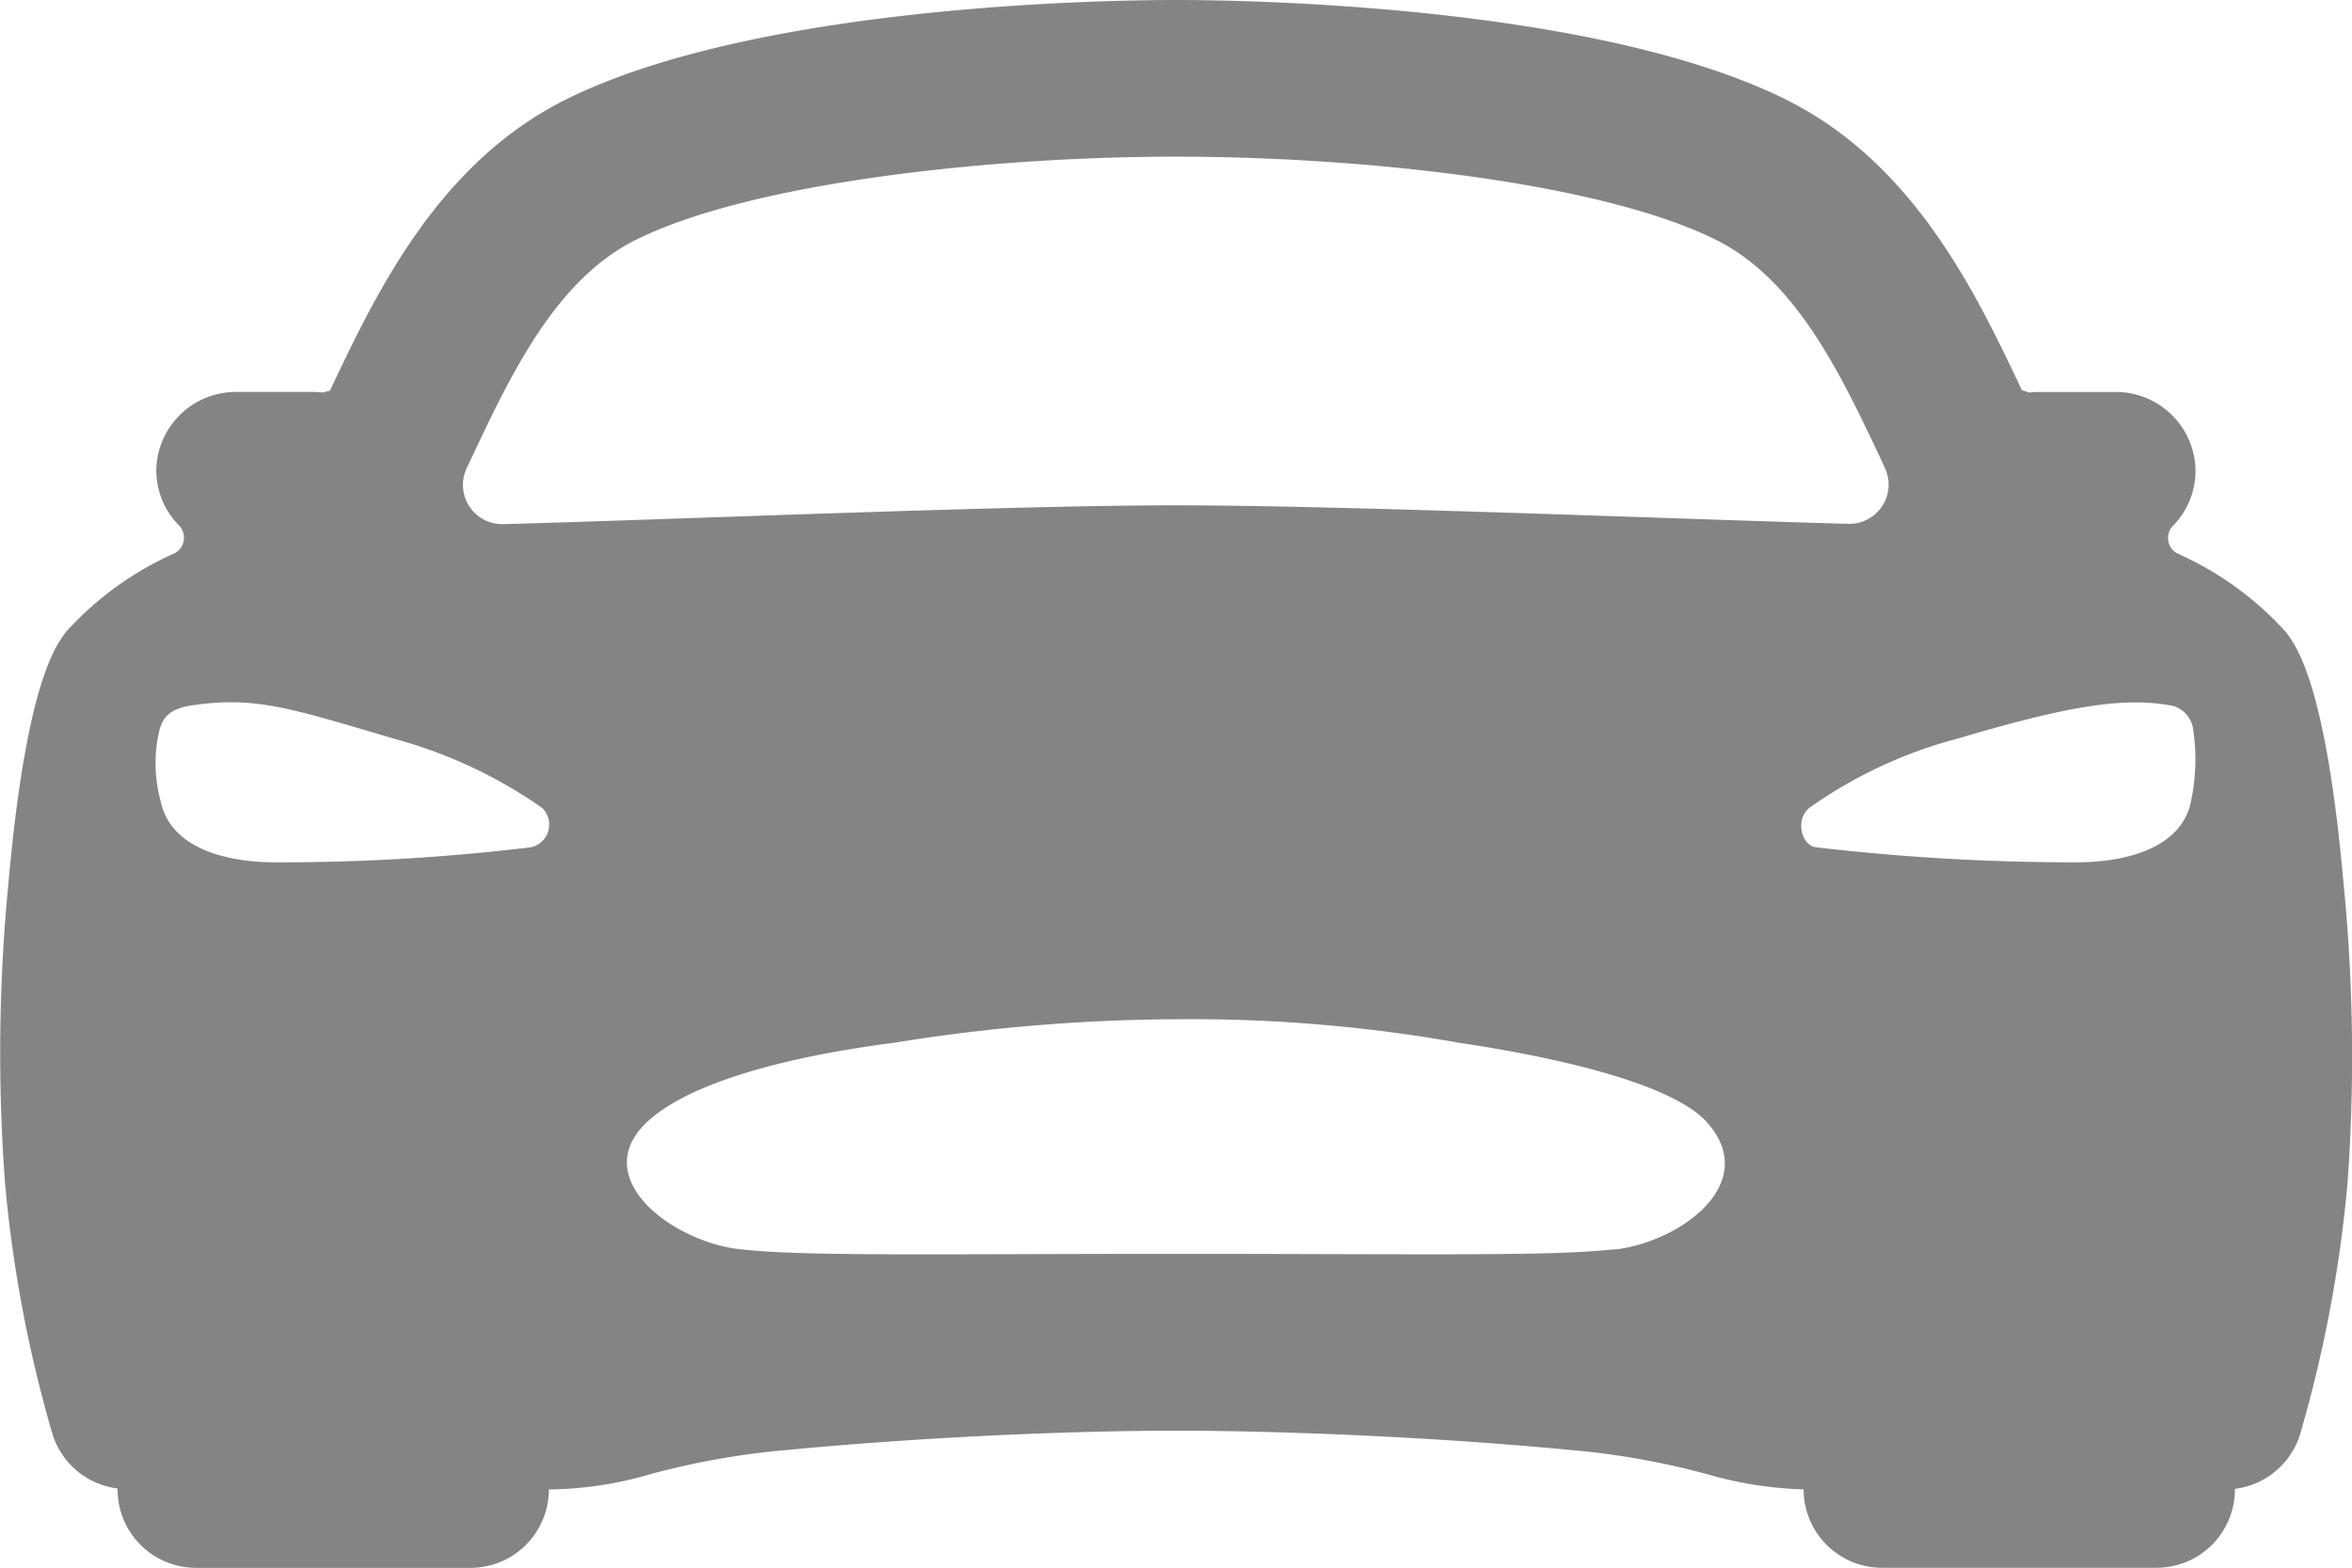 <svg xmlns="http://www.w3.org/2000/svg" width="68.991" height="46" viewBox="0 0 68.991 46">
  <path id="car-sport" d="M69.871,32.657c-.517-5.808-1.37-6.941-1.693-7.366A9.381,9.381,0,0,0,65,22.991a.517.517,0,0,1-.131-.816,2.29,2.29,0,0,0,.652-1.8A2.339,2.339,0,0,0,63.17,18.25H60.927a2.442,2.442,0,0,0-.288.018,1.222,1.222,0,0,0-.2-.067c-1.329-2.807-3.146-6.651-6.916-8.527-5.587-2.78-15.887-2.924-17.9-2.924s-12.312.143-17.893,2.919c-3.77,1.877-5.587,5.72-6.916,8.527l-.012.022a.936.936,0,0,0-.194.049,2.443,2.443,0,0,0-.288-.018H8.072a2.339,2.339,0,0,0-2.351,2.124,2.29,2.29,0,0,0,.66,1.793.517.517,0,0,1-.131.816,9.471,9.471,0,0,0-3.179,2.3c-.323.431-1.174,1.556-1.693,7.366a51.42,51.42,0,0,0-.1,8.832,38.591,38.591,0,0,0,1.4,7.378,2.3,2.3,0,0,0,1.9,1.562v.029a2.3,2.3,0,0,0,2.3,2.3h8.051a2.3,2.3,0,0,0,2.3-2.3,10.916,10.916,0,0,0,3.011-.458,22.832,22.832,0,0,1,4.026-.705c4.385-.417,8.748-.562,11.365-.562,2.564,0,7.119.143,11.512.562a22.879,22.879,0,0,1,4.04.709,11.341,11.341,0,0,0,2.852.452,2.3,2.3,0,0,0,2.3,2.3h8.051a2.3,2.3,0,0,0,2.3-2.3v-.016a2.3,2.3,0,0,0,1.9-1.562,38.637,38.637,0,0,0,1.4-7.378A51.445,51.445,0,0,0,69.871,32.657ZM14.97,20.164c1.151-2.443,2.466-5.209,4.806-6.375,3.384-1.685,10.4-2.443,15.846-2.443s12.461.752,15.846,2.443c2.341,1.165,3.651,3.934,4.806,6.375l.143.313a1.151,1.151,0,0,1-1.069,1.642c-4.778-.131-14.841-.544-19.729-.544S20.67,22,15.888,22.128a1.151,1.151,0,0,1-1.069-1.642c.051-.106.1-.215.151-.323ZM16.685,31.61a61.4,61.4,0,0,1-7.454.44c-1.523,0-3.1-.431-3.388-1.789a4.23,4.23,0,0,1-.07-1.942c.09-.438.235-.756.953-.869,1.869-.288,2.913.074,5.972.975a13.909,13.909,0,0,1,4.326,2.022.681.681,0,0,1-.341,1.165ZM48.509,43.4c-1.891.215-5.675.137-12.843.137s-10.95.08-12.841-.137c-1.952-.217-4.441-2.063-2.742-3.707,1.131-1.084,3.77-1.9,7.284-2.351a52.993,52.993,0,0,1,8.282-.689,44.832,44.832,0,0,1,8.282.691c3.666.548,6.436,1.368,7.284,2.351,1.55,1.76-.761,3.478-2.711,3.715ZM65.4,30.261c-.288,1.364-1.869,1.789-3.388,1.789a65.535,65.535,0,0,1-7.6-.44c-.44-.041-.644-.814-.2-1.165a13.413,13.413,0,0,1,4.326-2.022c3.058-.9,4.823-1.261,6.338-.961a.829.829,0,0,1,.589.72,5.841,5.841,0,0,1-.07,2.081Z" transform="translate(-1.129 -6.75)" fill="#848484"/>
</svg>
